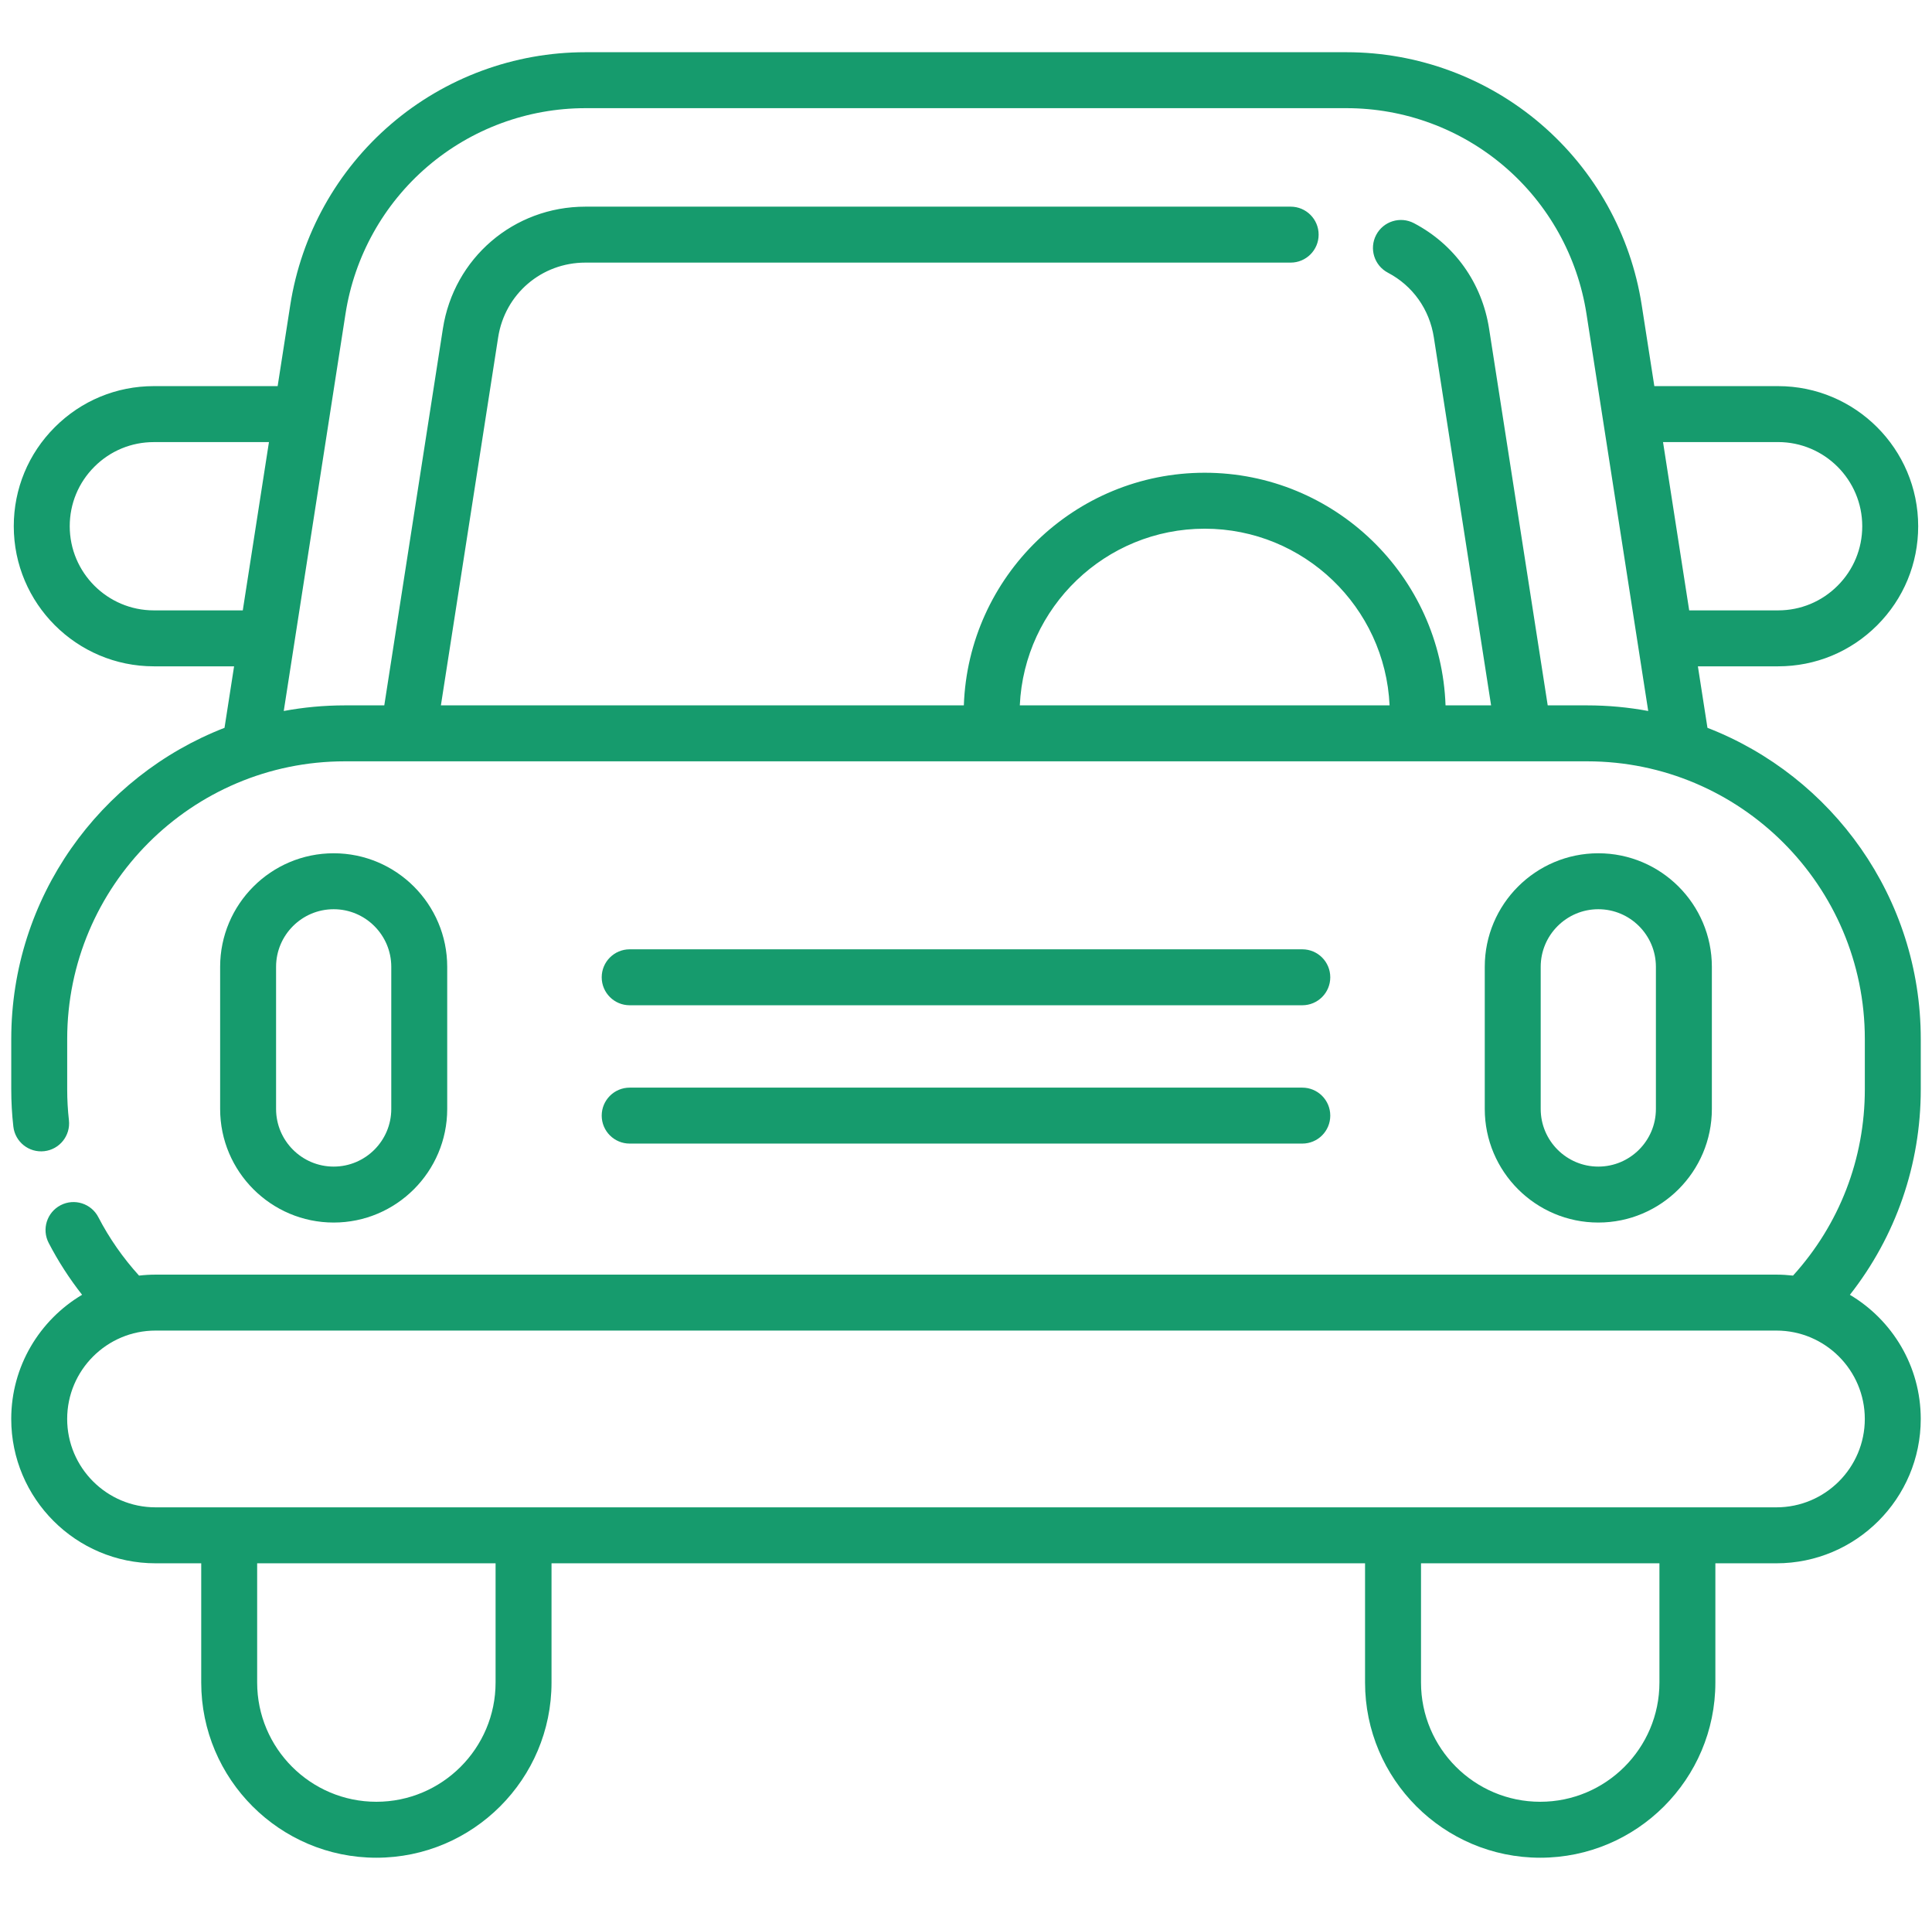 <svg width="86" height="85" viewBox="0 0 86 85" fill="none" xmlns="http://www.w3.org/2000/svg">
<g clip-path="url(#clip0_1556_1)">
<path d="M85.5 46.24C85.5 39.939 81.555 34.543 76.005 32.391L75.579 29.654H79.15C80.816 29.654 82.381 29.006 83.559 27.828C84.737 26.65 85.385 25.084 85.385 23.419C85.385 19.981 82.588 17.184 79.15 17.184H73.64L73.078 13.575C72.591 10.443 70.996 7.582 68.59 5.521C66.183 3.459 63.111 2.324 59.942 2.324H26.058C22.888 2.324 19.816 3.459 17.41 5.521C15.003 7.582 13.409 10.443 12.921 13.575L12.359 17.184H6.848C5.183 17.184 3.618 17.833 2.44 19.011C1.262 20.188 0.613 21.754 0.613 23.419C0.613 26.857 3.41 29.654 6.848 29.654H10.42L9.994 32.391C4.446 34.544 0.501 39.94 0.501 46.24V48.476C0.501 49.035 0.532 49.593 0.594 50.135C0.671 50.819 1.288 51.31 1.971 51.232C2.654 51.155 3.145 50.538 3.068 49.855C3.017 49.405 2.991 48.941 2.991 48.476V46.24C2.991 39.425 8.535 33.882 15.348 33.882H70.651C77.466 33.882 83.01 39.425 83.01 46.24V48.476C83.01 51.572 81.879 54.493 79.814 56.769C79.572 56.742 79.326 56.726 79.076 56.726H6.923C6.675 56.726 6.43 56.741 6.189 56.769C5.475 55.981 4.865 55.11 4.377 54.168C4.061 53.558 3.309 53.32 2.699 53.636C2.088 53.953 1.85 54.704 2.167 55.315C2.589 56.13 3.088 56.901 3.654 57.623C1.767 58.744 0.5 60.801 0.5 63.149C0.5 66.691 3.381 69.573 6.923 69.573H8.957V74.879C8.957 79.178 12.454 82.676 16.753 82.676C21.053 82.676 24.55 79.179 24.55 74.879V69.573H60.763V74.879C60.763 79.178 64.261 82.676 68.56 82.676C72.859 82.676 76.357 79.179 76.357 74.879V69.573H79.076C82.618 69.573 85.499 66.691 85.499 63.149C85.499 60.801 84.232 58.744 82.345 57.624C84.388 55.023 85.5 51.837 85.5 48.477V46.24H85.5ZM79.15 19.674C81.215 19.674 82.895 21.354 82.895 23.419C82.895 24.419 82.506 25.36 81.798 26.067C81.091 26.774 80.151 27.164 79.15 27.164H75.192L74.027 19.674H79.15V19.674ZM6.848 27.164C4.783 27.164 3.104 25.484 3.104 23.419C3.104 22.419 3.493 21.479 4.201 20.772C4.908 20.064 5.848 19.675 6.848 19.675H11.972L10.807 27.164H6.848V27.164ZM45.395 31.392C45.593 27.023 49.208 23.529 53.625 23.529C58.042 23.529 61.657 27.023 61.855 31.392H45.395ZM68.894 31.392L66.285 14.63C65.969 12.594 64.749 10.882 62.939 9.932C62.33 9.613 61.578 9.847 61.258 10.456C60.938 11.065 61.173 11.818 61.782 12.137C62.886 12.717 63.631 13.765 63.825 15.013L66.374 31.392H64.346C64.146 25.649 59.415 21.039 53.625 21.039C47.835 21.039 43.104 25.649 42.904 31.392H19.626L22.175 15.012C22.474 13.085 24.107 11.687 26.058 11.687H57.452C58.139 11.687 58.697 11.13 58.697 10.442C58.697 9.754 58.139 9.197 57.452 9.197H26.058C22.87 9.197 20.202 11.482 19.714 14.63L17.106 31.392H15.348C14.42 31.392 13.512 31.478 12.631 31.642L15.381 13.958C15.778 11.412 17.073 9.087 19.029 7.412C20.985 5.737 23.481 4.814 26.057 4.814H59.942C62.518 4.814 65.014 5.737 66.97 7.412C68.926 9.087 70.221 11.412 70.618 13.957L73.368 31.642C72.487 31.478 71.579 31.392 70.651 31.392H68.894V31.392ZM22.06 74.879C22.06 77.805 19.68 80.186 16.753 80.186C13.828 80.186 11.447 77.806 11.447 74.879V69.573H22.06V74.879H22.06ZM73.867 74.879C73.867 77.805 71.486 80.186 68.56 80.186C65.634 80.186 63.254 77.806 63.254 74.879V69.573H73.867V74.879ZM79.076 67.082H6.923C4.755 67.082 2.99 65.318 2.99 63.149C2.99 60.981 4.755 59.216 6.923 59.216H79.076C81.245 59.216 83.009 60.981 83.009 63.149C83.009 65.318 81.245 67.082 79.076 67.082Z" fill="#169B6D"/>
<path d="M19.907 49.354V43.028C19.907 40.241 17.64 37.974 14.853 37.974C12.066 37.974 9.799 40.241 9.799 43.028V49.354C9.799 52.141 12.066 54.408 14.853 54.408C17.64 54.408 19.907 52.141 19.907 49.354ZM12.289 49.354V43.028C12.289 41.614 13.439 40.464 14.853 40.464C16.267 40.464 17.417 41.614 17.417 43.028V49.354C17.417 50.767 16.267 51.918 14.853 51.918C13.439 51.918 12.289 50.767 12.289 49.354Z" fill="#169B6D"/>
<path d="M76.201 49.354V43.028C76.201 40.241 73.933 37.974 71.146 37.974C68.359 37.974 66.092 40.241 66.092 43.028V49.354C66.092 52.141 68.359 54.408 71.146 54.408C73.933 54.408 76.201 52.141 76.201 49.354ZM68.582 49.354V43.028C68.582 41.614 69.732 40.464 71.146 40.464C72.56 40.464 73.71 41.614 73.71 43.028V49.354C73.71 50.767 72.56 51.918 71.146 51.918C69.732 51.918 68.582 50.767 68.582 49.354Z" fill="#169B6D"/>
<path d="M28.029 44.738H57.97C58.658 44.738 59.215 44.181 59.215 43.493C59.215 42.805 58.658 42.248 57.97 42.248H28.029C27.342 42.248 26.784 42.805 26.784 43.493C26.784 44.181 27.342 44.738 28.029 44.738Z" fill="#169B6D"/>
<path d="M28.029 50.894H57.97C58.658 50.894 59.215 50.337 59.215 49.649C59.215 48.962 58.658 48.404 57.97 48.404H28.029C27.342 48.404 26.784 48.962 26.784 49.649C26.784 50.337 27.342 50.894 28.029 50.894Z" fill="#169B6D"/>
</g>
<defs>
<clipPath id="clip0_1556_1">
<rect width="85" height="85" fill="white" transform="translate(0.5)"/>
</clipPath>
</defs>
</svg>
